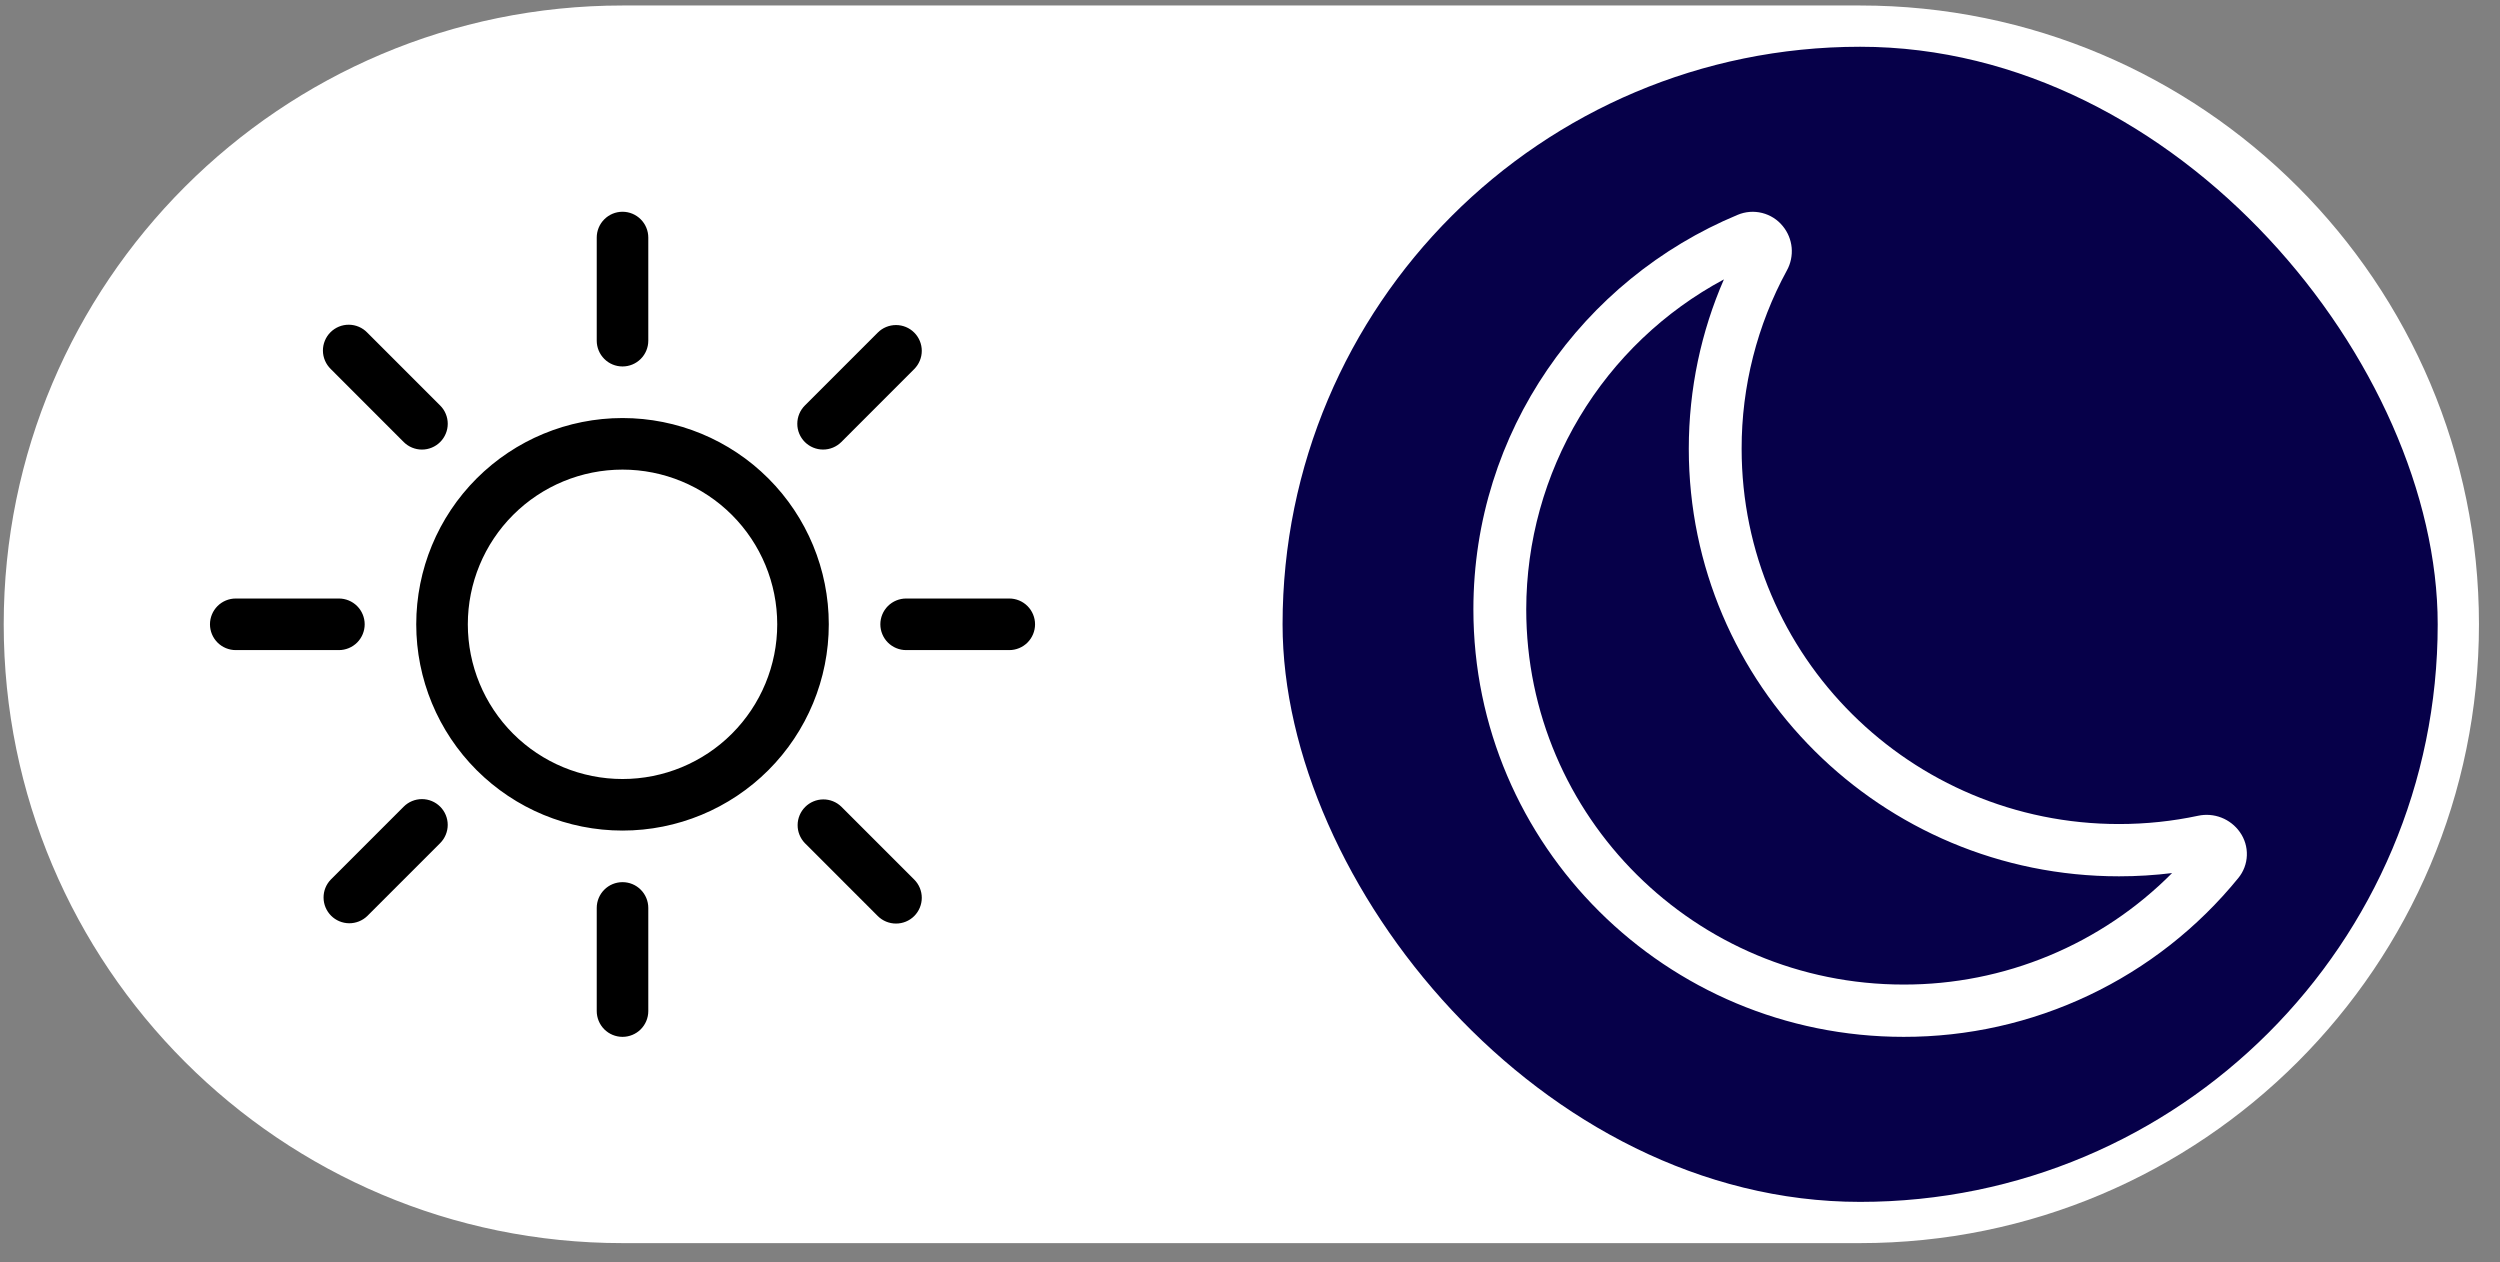 <svg width="101" height="51" viewBox="0 0 101 51" fill="none" xmlns="http://www.w3.org/2000/svg">
<rect x="0" y="0" width="101" height="51" fill="#808080" stroke="none"/>
<path d="M0.65 25.222C0.65 11.691 11.619 0.722 25.149 0.722H75.15C88.68 0.722 99.65 11.691 99.65 25.222C99.65 38.753 88.68 49.722 75.15 49.722H25.149C11.619 49.722 0.65 38.753 0.65 25.222Z" fill="white" stroke="white"/>
<rect x="51.816" y="1.889" width="46.667" height="46.667" rx="23.333" fill="#060049"/>
<path d="M25.15 31.472C23.492 31.472 21.902 30.814 20.73 29.642C19.558 28.469 18.9 26.88 18.9 25.222C18.9 23.564 19.558 21.975 20.73 20.803C21.902 19.631 23.492 18.972 25.15 18.972C26.807 18.972 28.397 19.631 29.569 20.803C30.741 21.975 31.4 23.564 31.4 25.222C31.4 26.88 30.741 28.469 29.569 29.642C28.397 30.814 26.807 31.472 25.15 31.472ZM25.15 33.555C27.36 33.555 29.479 32.677 31.042 31.115C32.605 29.552 33.483 27.432 33.483 25.222C33.483 23.012 32.605 20.892 31.042 19.329C29.479 17.767 27.36 16.889 25.15 16.889C22.939 16.889 20.82 17.767 19.257 19.329C17.694 20.892 16.816 23.012 16.816 25.222C16.816 27.432 17.694 29.552 19.257 31.115C20.82 32.677 22.939 33.555 25.15 33.555ZM25.15 8.555C25.426 8.555 25.691 8.665 25.886 8.861C26.081 9.056 26.191 9.321 26.191 9.597V13.764C26.191 14.04 26.081 14.305 25.886 14.5C25.691 14.696 25.426 14.805 25.15 14.805C24.873 14.805 24.608 14.696 24.413 14.5C24.218 14.305 24.108 14.04 24.108 13.764V9.597C24.108 9.321 24.218 9.056 24.413 8.861C24.608 8.665 24.873 8.555 25.15 8.555V8.555ZM25.15 35.639C25.426 35.639 25.691 35.748 25.886 35.944C26.081 36.139 26.191 36.404 26.191 36.68V40.847C26.191 41.123 26.081 41.388 25.886 41.584C25.691 41.779 25.426 41.889 25.15 41.889C24.873 41.889 24.608 41.779 24.413 41.584C24.218 41.388 24.108 41.123 24.108 40.847V36.68C24.108 36.404 24.218 36.139 24.413 35.944C24.608 35.748 24.873 35.639 25.15 35.639ZM41.816 25.222C41.816 25.498 41.706 25.763 41.511 25.959C41.316 26.154 41.051 26.264 40.775 26.264H36.608C36.332 26.264 36.067 26.154 35.871 25.959C35.676 25.763 35.566 25.498 35.566 25.222C35.566 24.946 35.676 24.681 35.871 24.485C36.067 24.29 36.332 24.18 36.608 24.18H40.775C41.051 24.18 41.316 24.29 41.511 24.485C41.706 24.681 41.816 24.946 41.816 25.222ZM14.733 25.222C14.733 25.498 14.623 25.763 14.428 25.959C14.232 26.154 13.967 26.264 13.691 26.264H9.525C9.248 26.264 8.983 26.154 8.788 25.959C8.593 25.763 8.483 25.498 8.483 25.222C8.483 24.946 8.593 24.681 8.788 24.485C8.983 24.29 9.248 24.18 9.525 24.18H13.691C13.967 24.18 14.232 24.29 14.428 24.485C14.623 24.681 14.733 24.946 14.733 25.222ZM36.935 13.437C37.13 13.632 37.24 13.897 37.24 14.173C37.24 14.449 37.13 14.714 36.935 14.91L33.989 17.858C33.892 17.954 33.777 18.031 33.651 18.083C33.524 18.136 33.389 18.162 33.252 18.162C32.975 18.162 32.711 18.052 32.515 17.857C32.419 17.76 32.342 17.645 32.289 17.518C32.237 17.392 32.21 17.256 32.211 17.119C32.211 16.843 32.321 16.578 32.516 16.383L35.462 13.437C35.657 13.241 35.922 13.132 36.199 13.132C36.475 13.132 36.74 13.241 36.935 13.437ZM17.783 32.589C17.978 32.784 18.088 33.049 18.088 33.325C18.088 33.601 17.978 33.866 17.783 34.062L14.837 37.008C14.641 37.197 14.377 37.302 14.104 37.3C13.831 37.297 13.57 37.188 13.377 36.995C13.184 36.802 13.074 36.54 13.072 36.267C13.069 35.994 13.174 35.731 13.364 35.535L16.31 32.589C16.505 32.394 16.77 32.284 17.047 32.284C17.323 32.284 17.588 32.394 17.783 32.589ZM36.935 37.008C36.74 37.203 36.475 37.312 36.199 37.312C35.922 37.312 35.657 37.203 35.462 37.008L32.516 34.062C32.327 33.865 32.221 33.602 32.224 33.329C32.226 33.056 32.336 32.795 32.529 32.601C32.722 32.408 32.983 32.299 33.256 32.296C33.53 32.294 33.793 32.399 33.989 32.589L36.935 35.535C37.13 35.73 37.24 35.995 37.24 36.271C37.24 36.547 37.13 36.812 36.935 37.008ZM17.783 17.858C17.588 18.053 17.323 18.163 17.047 18.163C16.77 18.163 16.505 18.053 16.31 17.858L13.364 14.91C13.265 14.813 13.185 14.699 13.131 14.572C13.076 14.444 13.047 14.308 13.046 14.169C13.045 14.031 13.071 13.894 13.124 13.766C13.176 13.638 13.253 13.522 13.351 13.424C13.449 13.326 13.565 13.249 13.693 13.196C13.821 13.144 13.959 13.117 14.097 13.119C14.235 13.12 14.372 13.149 14.499 13.203C14.626 13.258 14.741 13.337 14.837 13.437L17.783 16.383C17.88 16.479 17.957 16.594 18.009 16.721C18.062 16.847 18.089 16.983 18.089 17.12C18.089 17.257 18.062 17.393 18.009 17.519C17.957 17.646 17.88 17.761 17.783 17.858Z" fill="black"/>
<path d="M72.025 9.135C72.228 9.382 72.353 9.684 72.383 10.003C72.412 10.321 72.346 10.642 72.192 10.922C70.987 13.133 70.358 15.612 70.362 18.13C70.362 26.507 77.192 33.291 85.608 33.291C86.706 33.291 87.775 33.176 88.802 32.957C89.117 32.889 89.445 32.915 89.745 33.032C90.045 33.15 90.304 33.352 90.49 33.616C90.685 33.89 90.785 34.221 90.773 34.557C90.762 34.893 90.639 35.217 90.425 35.476C88.791 37.483 86.73 39.101 84.391 40.21C82.053 41.319 79.496 41.893 76.908 41.889C67.304 41.889 59.525 34.151 59.525 24.618C59.525 17.443 63.929 11.289 70.2 8.68C70.512 8.548 70.859 8.521 71.188 8.603C71.517 8.685 71.811 8.871 72.025 9.135ZM69.646 11.287C67.234 12.58 65.219 14.502 63.813 16.85C62.407 19.197 61.663 21.882 61.66 24.618C61.66 32.993 68.492 39.776 76.908 39.776C78.924 39.78 80.92 39.383 82.781 38.61C84.643 37.837 86.332 36.703 87.752 35.272C87.05 35.359 86.335 35.403 85.608 35.403C76.004 35.403 68.227 27.666 68.227 18.132C68.227 15.701 68.731 13.387 69.646 11.287Z" fill="white"/>
</svg>

